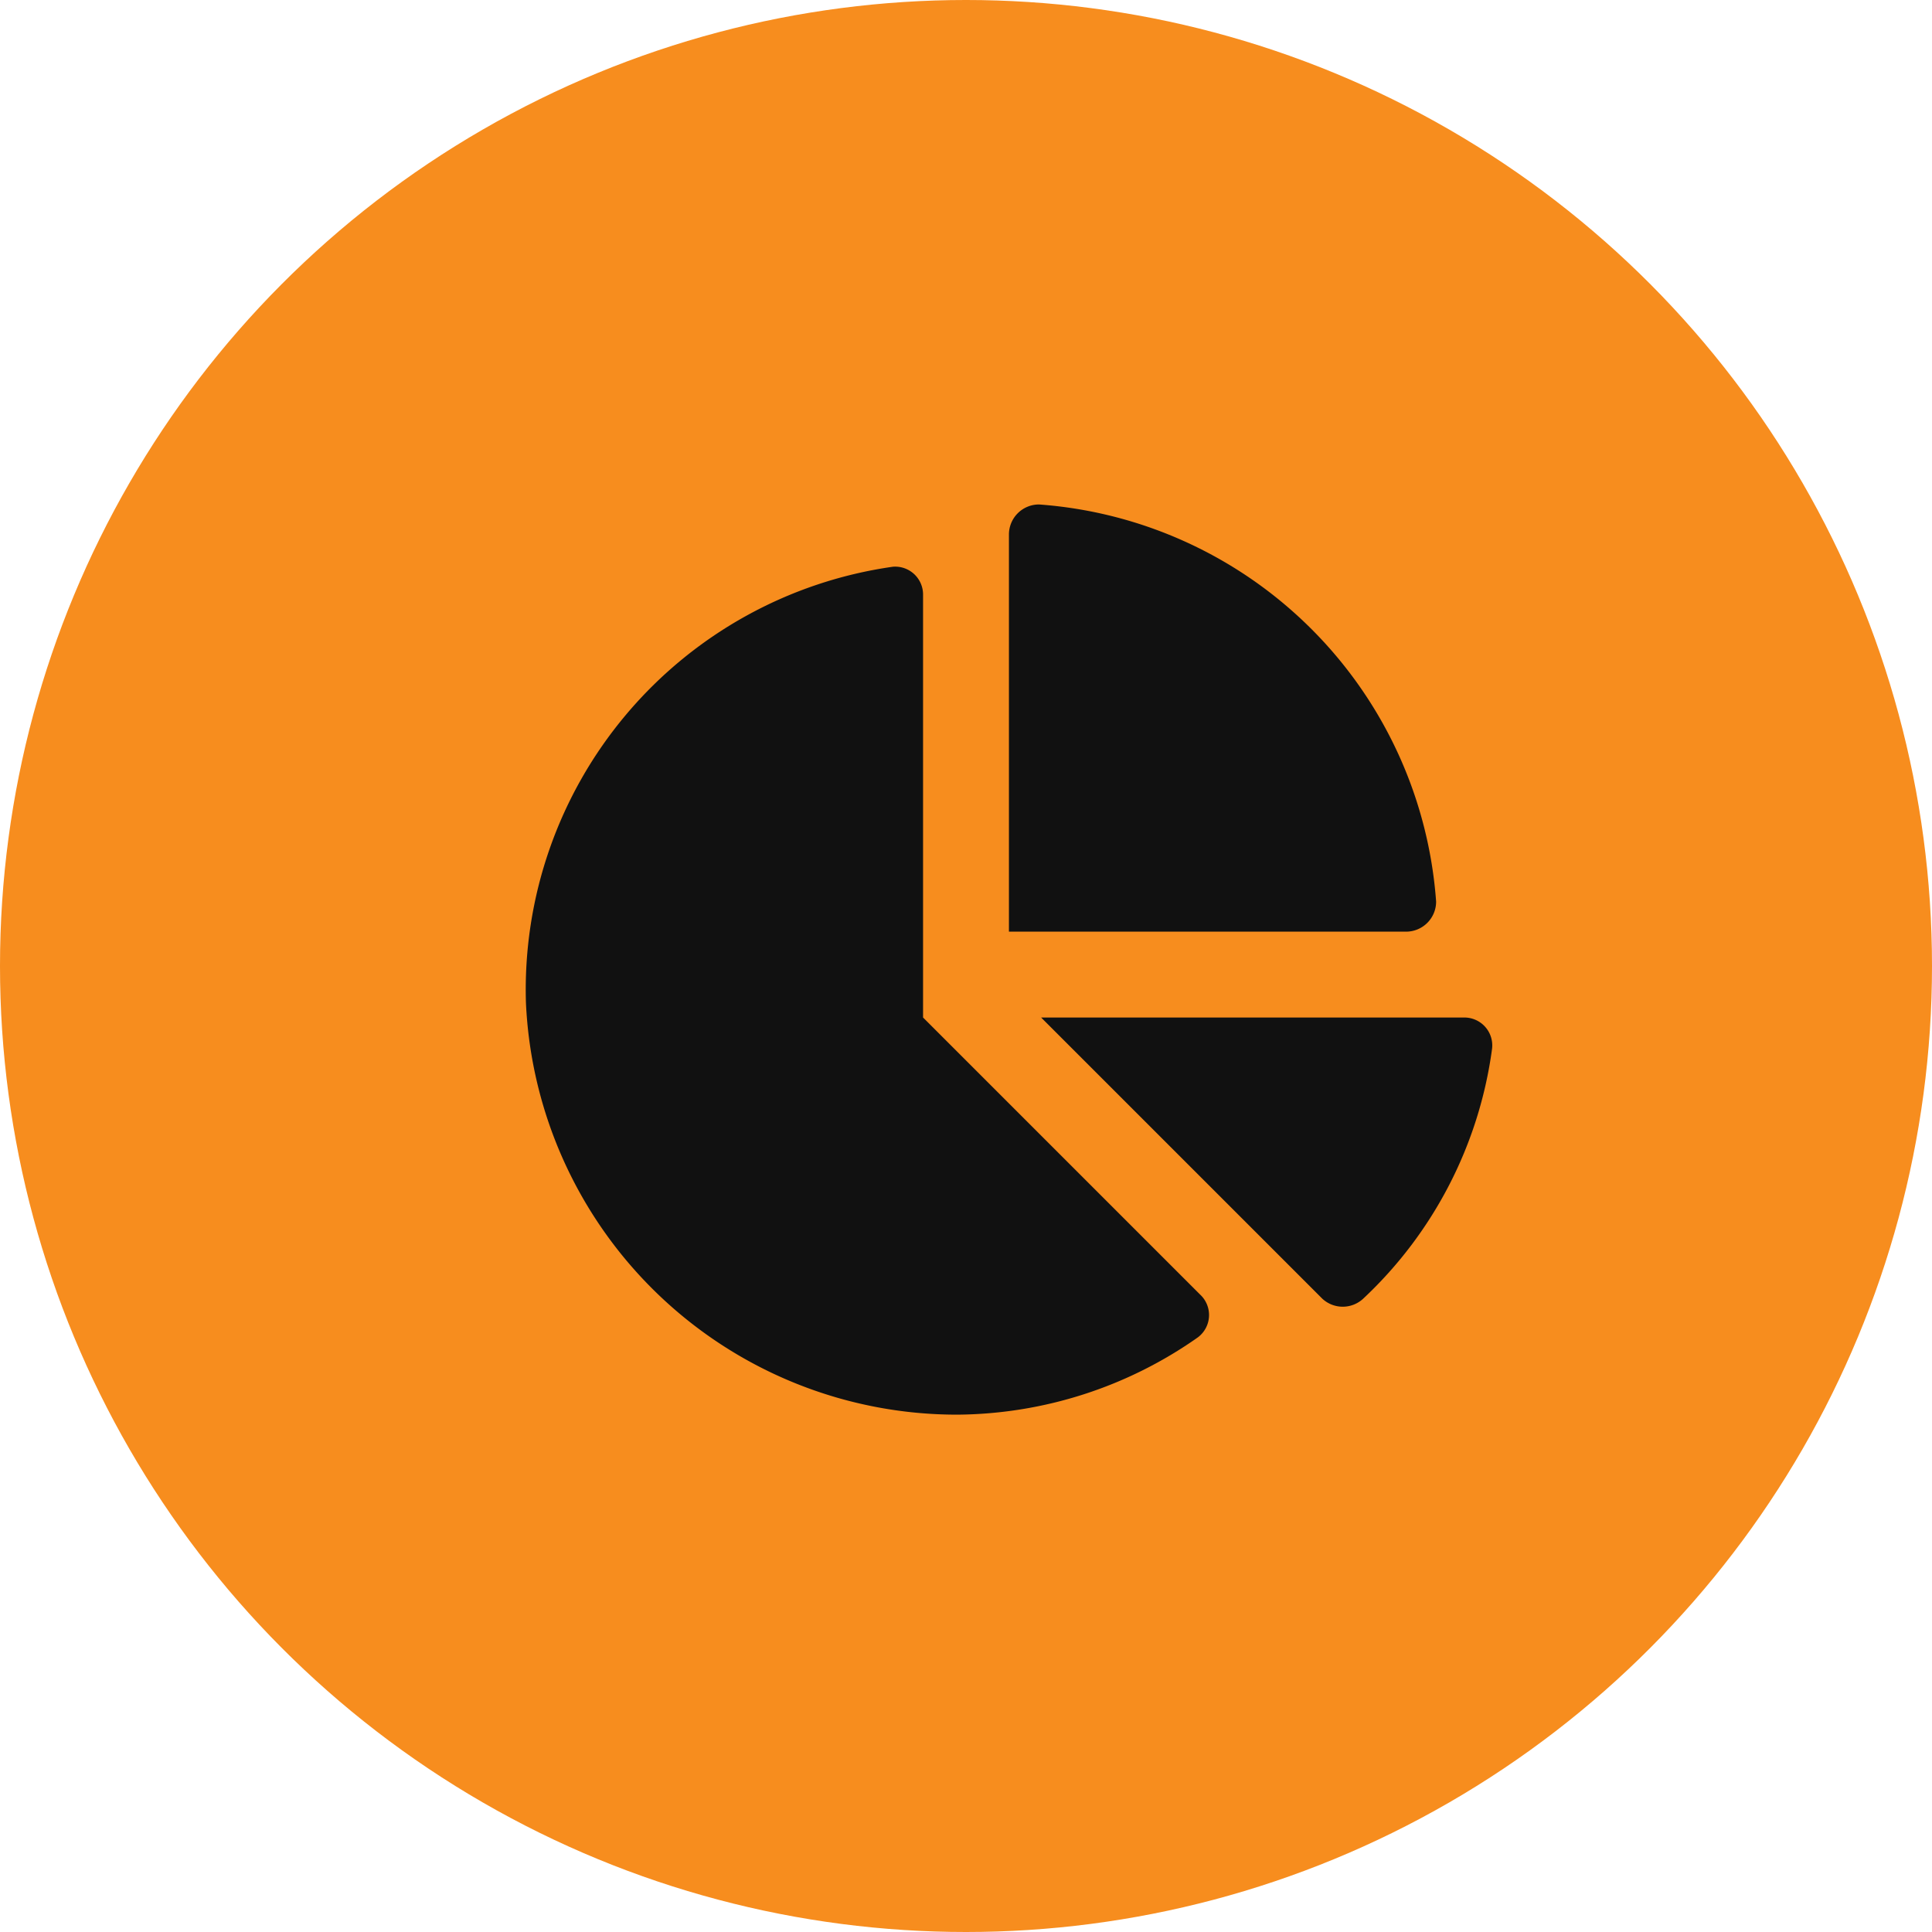 <svg xmlns="http://www.w3.org/2000/svg" viewBox="0 0 90 90"><defs><style>.cls-1{fill:#f78d1e;}.cls-2{fill:#111;}</style></defs><title>porcentaje</title><g id="Layer_2" data-name="Layer 2"><g id="Pagina_inicial_Movil" data-name="Pagina inicial Movil"><circle class="cls-1" cx="45" cy="45" r="45"/><path class="cls-2" d="M55.9,60.3a1.3,1.3,0,0,1-.1,2,19.7,19.7,0,0,1-11.2,3.6A20.1,20.1,0,0,1,24.5,46.7,19.9,19.9,0,0,1,41.6,26.4,1.3,1.3,0,0,1,43,27.7V47.4Zm9.6-16.9H47V24.9a1.4,1.4,0,0,1,1.4-1.4A20,20,0,0,1,66.9,42,1.4,1.4,0,0,1,65.5,43.4Zm4,5.5a19.5,19.5,0,0,1-6,11.6,1.4,1.4,0,0,1-1.9,0L48.5,47.4H68.2A1.3,1.3,0,0,1,69.5,48.9Z"/></g></g></svg>
